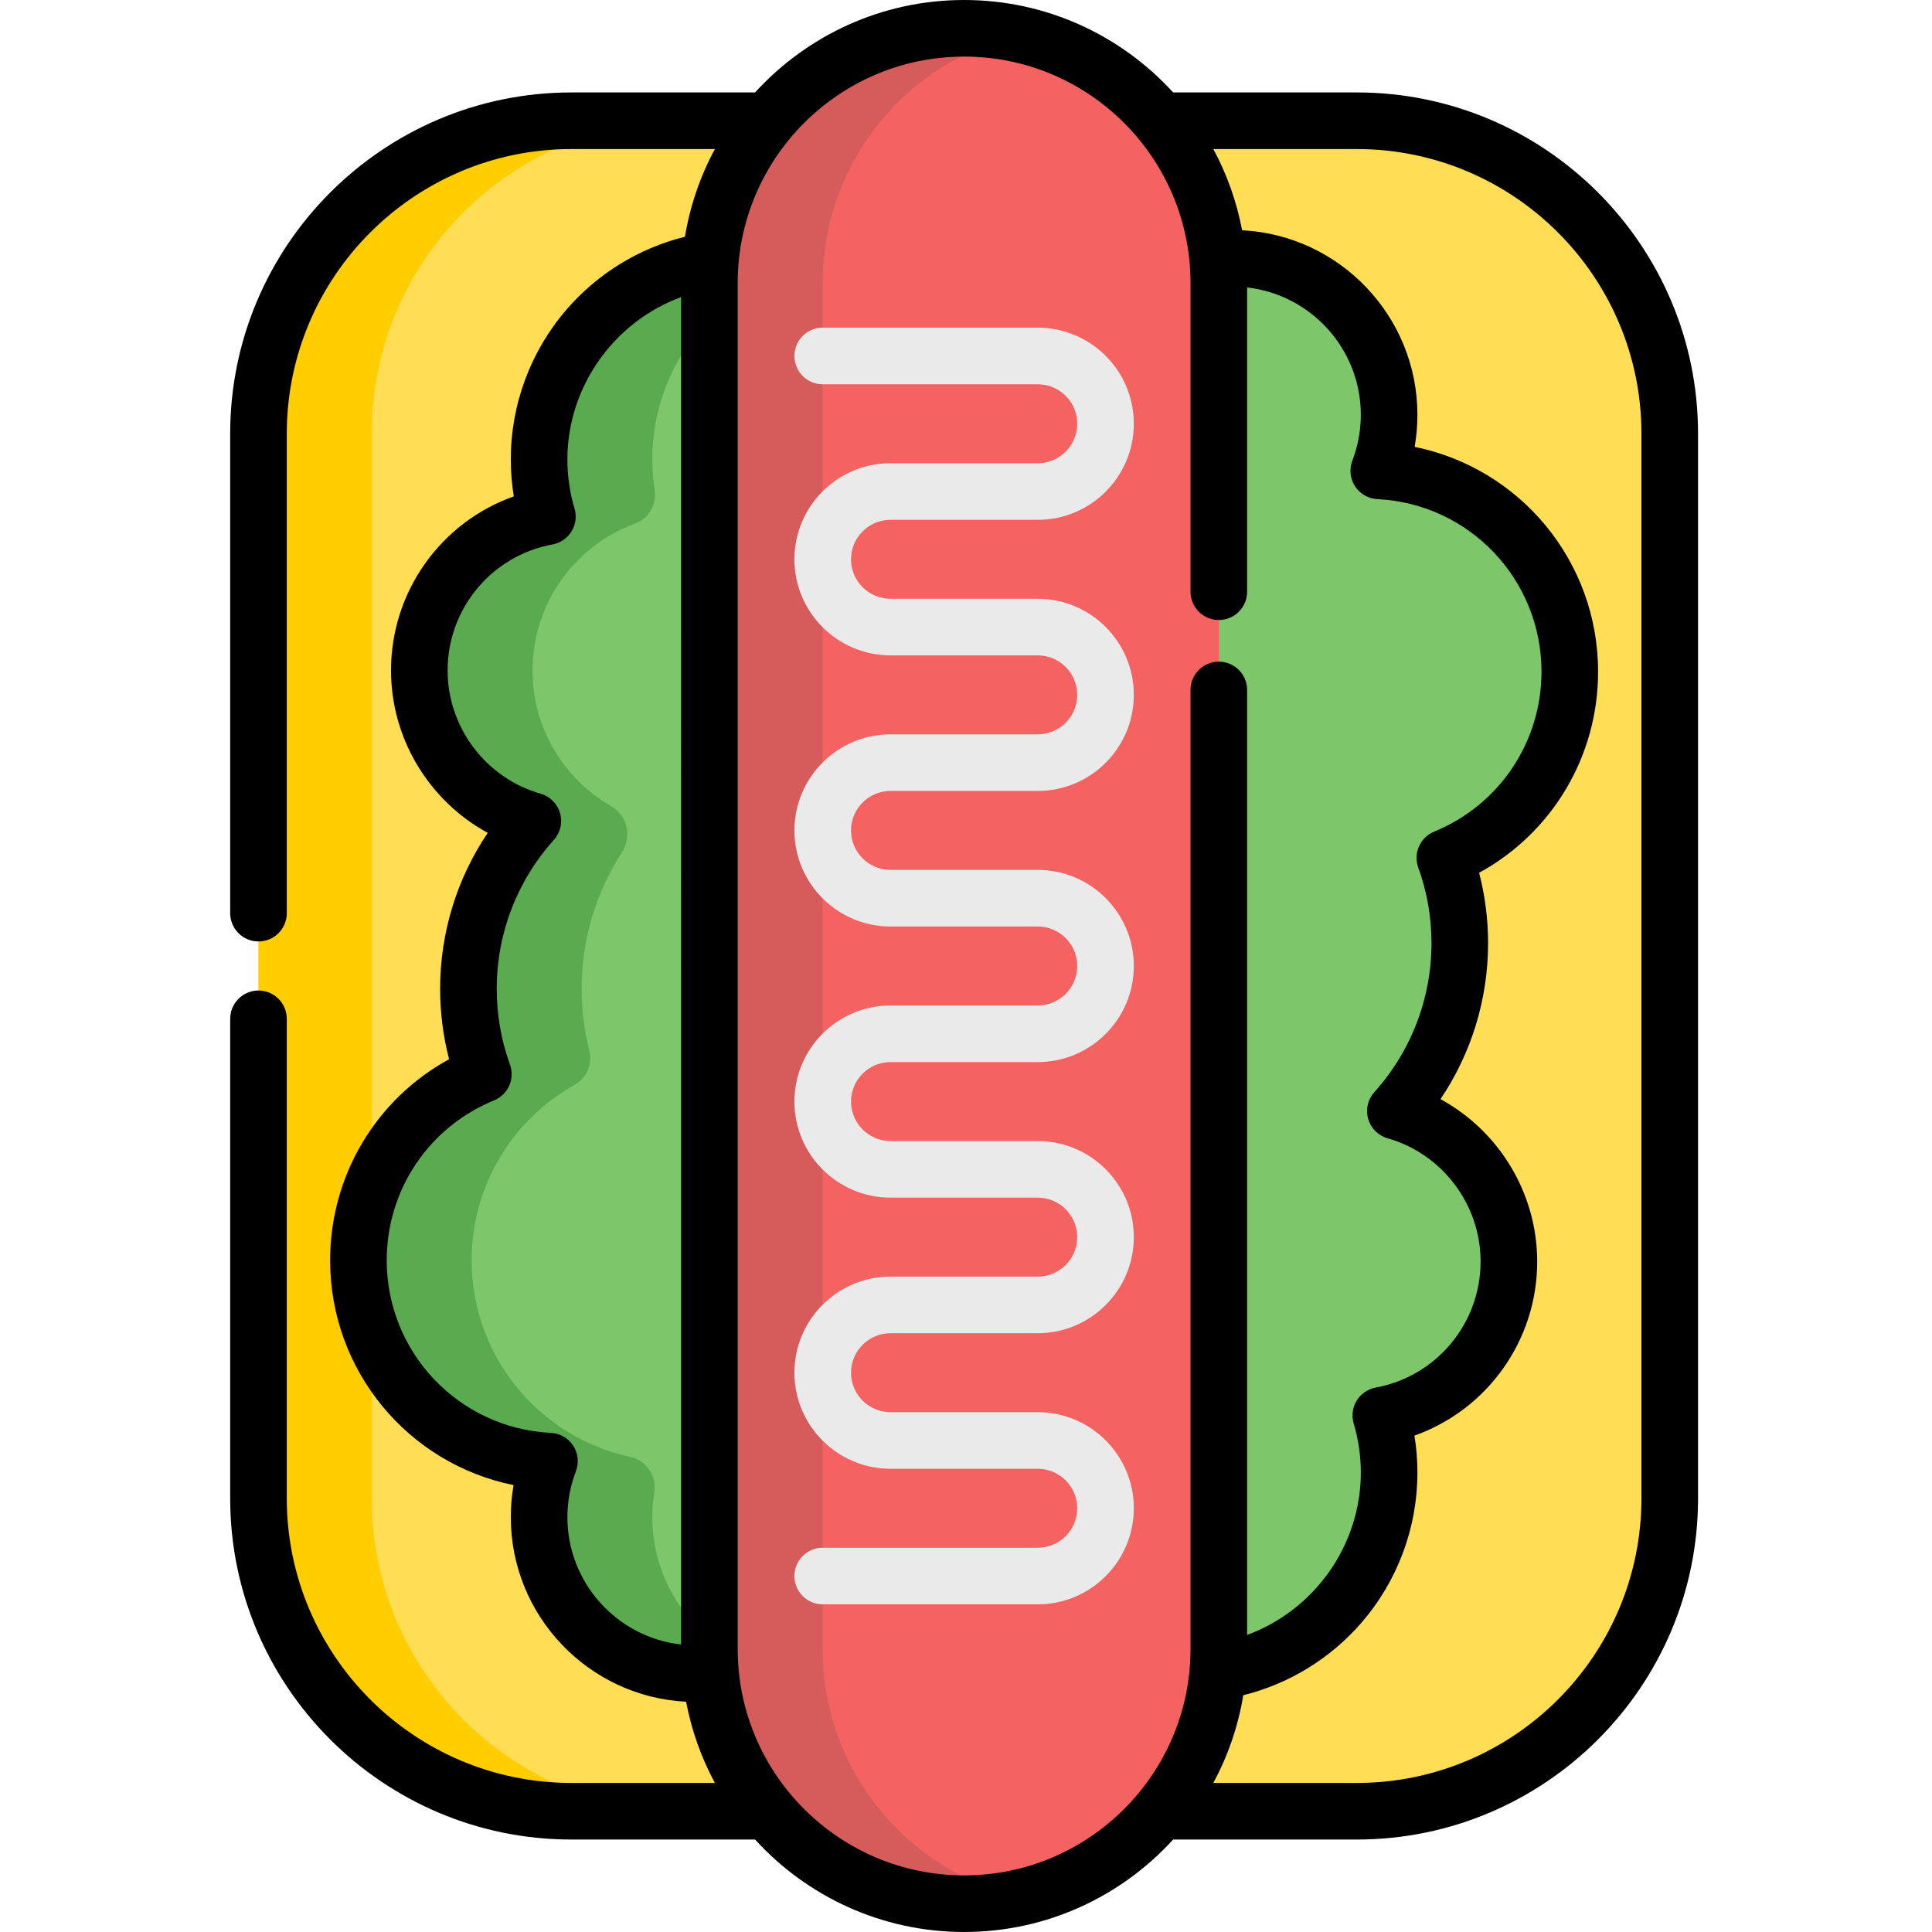 <svg height="512pt" viewBox="-61 0 512 512" width="512pt" xmlns="http://www.w3.org/2000/svg"><path d="m298.578 480h-208.152c-45.797 0-82.926-37.125-82.926-82.926v-282.148c0-45.801 37.129-82.926 82.926-82.926h208.152c45.797 0 82.922 37.125 82.922 82.926v282.148c0 45.801-37.125 82.926-82.922 82.926zm0 0" fill="#ffde55"/><path d="m37.5 397.074v-282.148c0-45.801 37.129-82.926 82.926-82.926h-30c-45.797 0-82.926 37.125-82.926 82.926v282.148c0 45.801 37.129 82.926 82.926 82.926h30c-45.797 0-82.926-37.125-82.926-82.926zm0 0" fill="#ffcd00"/><path d="m355.012 178.008c0-28.539-22.434-51.836-50.625-53.227 1.77-4.613 2.746-9.617 2.746-14.848 0-22.906-18.566-41.473-41.469-41.473h-125.09l-.012.273c-1.777-.18-3.578-.273-5.402-.273-29.434 0-53.293 23.859-53.293 53.293 0 5.266.777 10.348 2.199 15.152-19.305 3.543-33.941 20.445-33.941 40.773 0 18.957 12.723 34.93 30.09 39.879-10.609 11.785-17.07 27.375-17.07 44.48 0 7.949 1.395 15.566 3.953 22.629-19.422 7.957-33.109 27.039-33.109 49.324 0 28.539 22.434 51.836 50.629 53.227-1.77 4.609-2.75 9.617-2.75 14.848 0 22.906 18.57 41.473 41.473 41.473h125.086l.012-.273c1.777.18 3.578.273 5.402.273 29.434 0 53.293-23.859 53.293-53.293 0-5.266-.773-10.348-2.195-15.152 19.305-3.543 33.938-20.445 33.938-40.773 0-18.957-12.719-34.93-30.086-39.879 10.609-11.785 17.07-27.375 17.07-44.48 0-7.949-1.398-15.566-3.953-22.629 19.422-7.957 33.105-27.039 33.105-49.324zm0 0" fill="#7ec66a"/><path d="m170.574 68.461h-5.414c1.824 0 3.625.094 5.402.273zm0 0" fill="#5aaa4f"/><path d="m111.867 402.066c0-2.254.184-4.461.531-6.617.695-4.297-2.133-8.441-6.387-9.359-24.02-5.172-42.023-26.531-42.023-52.098 0-20.004 11.023-37.422 27.324-46.535 3.195-1.785 4.758-5.512 3.863-9.055-1.328-5.234-2.035-10.715-2.035-16.363 0-13.344 3.934-25.766 10.699-36.18 2.684-4.129 1.418-9.746-2.852-12.195-12.465-7.148-20.863-20.582-20.863-35.98 0-17.879 11.316-33.109 27.176-38.93 3.652-1.344 5.766-5.102 5.18-8.945-.402-2.625-.613-5.316-.613-8.055 0-29.434 23.859-53.293 53.293-53.293h-24.586l-.012.273c-1.777-.18-3.578-.273-5.402-.273-29.434 0-53.293 23.859-53.293 53.293 0 5.266.777 10.348 2.199 15.152-19.309 3.543-33.941 20.445-33.941 40.777 0 18.953 12.723 34.926 30.086 39.875-10.609 11.785-17.07 27.379-17.07 44.484 0 7.945 1.398 15.562 3.957 22.625-19.422 7.957-33.109 27.039-33.109 49.324 0 28.539 22.434 51.84 50.629 53.227-1.734 4.52-2.711 9.418-2.75 14.539-.168 22.98 19.242 41.781 42.223 41.781h29.25c-22.906 0-41.473-18.566-41.473-41.473zm0 0" fill="#5aaa4f"/><path d="m194.5 504.5c-37.277 0-67.5-30.223-67.5-67.5v-362c0-37.277 30.223-67.5 67.5-67.5 37.281 0 67.5 30.223 67.5 67.5v362c0 37.277-30.219 67.5-67.5 67.5zm0 0" fill="#f46262"/><path d="m157 437v-362c0-32.121 22.445-58.984 52.5-65.805-4.824-1.098-9.84-1.695-15-1.695-37.277 0-67.5 30.223-67.5 67.5v362c0 37.277 30.223 67.5 67.5 67.5 5.16 0 10.176-.598 15-1.695-30.055-6.82-52.5-33.684-52.5-65.805zm0 0" fill="#d65b5b"/><path d="m298.578 24.5h-48.676c-13.727-15.043-33.48-24.5-55.402-24.5s-41.672 9.457-55.398 24.5h-48.676c-49.859 0-90.426 40.562-90.426 90.426v127.074c0 4.141 3.359 7.5 7.5 7.5 4.145 0 7.5-3.359 7.5-7.5v-127.074c0-41.59 33.836-75.426 75.426-75.426h38.027c-3.852 7.133-6.566 14.961-7.934 23.242-12.109 3-23.09 9.711-31.34 19.242-9.551 11.035-14.812 25.16-14.812 39.77 0 3.285.266 6.559.793 9.793-19.242 6.824-32.535 25.145-32.535 46.137 0 18.129 10.141 34.598 25.625 43.035-8.188 12.148-12.609 26.496-12.609 41.324 0 6.336.797 12.586 2.375 18.656-19.355 10.594-31.531 30.836-31.531 53.293 0 29.328 20.723 53.938 48.621 59.578-.492 2.793-.738 5.633-.738 8.5 0 26.16 20.617 47.594 46.457 48.906 1.449 7.645 4.043 14.883 7.629 21.523h-38.027c-41.59 0-75.426-33.836-75.426-75.422v-127.078c0-4.141-3.359-7.5-7.5-7.5s-7.5 3.359-7.5 7.5v127.074c0 49.863 40.562 90.426 90.426 90.426h48.676c13.727 15.043 33.477 24.5 55.398 24.5s41.676-9.457 55.402-24.5h48.676c49.859 0 90.422-40.562 90.422-90.426v-282.148c0-49.863-40.562-90.426-90.422-90.426zm-179.078 411.316c-16.93-1.914-30.133-16.316-30.133-33.75 0-4.176.758-8.27 2.25-12.16.863-2.246.598-4.77-.715-6.781-1.312-2.016-3.516-3.277-5.918-3.398-24.391-1.199-43.496-21.289-43.496-45.734 0-18.668 11.168-35.305 28.449-42.383 3.723-1.523 5.578-5.711 4.211-9.492-2.328-6.434-3.508-13.188-3.508-20.078 0-14.598 5.379-28.613 15.145-39.465 1.734-1.922 2.352-4.602 1.637-7.09-.719-2.488-2.664-4.43-5.152-5.141-14.512-4.133-24.645-17.566-24.645-32.66 0-16.398 11.688-30.445 27.793-33.402 2.094-.383 3.926-1.637 5.039-3.449s1.402-4.016.801-6.055c-1.254-4.234-1.891-8.617-1.891-13.02 0-19.375 12.469-36.539 30.133-43.023zm135-252.969v254.152c0 33.086-26.914 60-60 60-33.082 0-60-26.914-60-60v-362c0-33.086 26.918-60 60-60 33.086 0 60 26.914 60 60v81.809c0 4.145 3.359 7.5 7.5 7.5 4.145 0 7.5-3.355 7.5-7.5v-80.625c16.93 1.914 30.133 16.316 30.133 33.75 0 4.176-.758 8.266-2.25 12.16-.859 2.246-.594 4.77.719 6.785 1.312 2.012 3.512 3.273 5.914 3.395 24.391 1.203 43.496 21.289 43.496 45.734 0 18.668-11.168 35.305-28.449 42.387-3.719 1.523-5.578 5.711-4.211 9.492 2.328 6.43 3.508 13.184 3.508 20.074 0 14.602-5.379 28.617-15.145 39.465-1.73 1.926-2.348 4.605-1.633 7.094.715 2.484 2.66 4.43 5.152 5.137 14.508 4.137 24.641 17.566 24.641 32.664 0 16.395-11.688 30.441-27.793 33.398-2.094.383-3.926 1.641-5.039 3.453s-1.402 4.016-.801 6.055c1.254 4.234 1.891 8.613 1.891 13.02 0 19.41-12.457 36.543-30.133 43.023v-250.422c0-4.145-3.355-7.5-7.5-7.5-4.141 0-7.5 3.355-7.5 7.5zm119.5 214.227c0 41.59-33.836 75.426-75.422 75.426h-38.031c3.852-7.137 6.57-14.965 7.938-23.246 12.059-2.992 23-9.652 31.246-19.133 9.609-11.051 14.902-25.215 14.902-39.875 0-3.285-.266-6.559-.793-9.793 19.242-6.824 32.535-25.145 32.535-46.133 0-18.133-10.141-34.602-25.625-43.039 8.188-12.148 12.609-26.496 12.609-41.32 0-6.34-.801-12.59-2.379-18.66 19.359-10.59 31.531-30.836 31.531-53.293 0-29.328-20.723-53.934-48.617-59.578.488-2.793.738-5.629.738-8.496 0-26.16-20.617-47.598-46.457-48.91-1.449-7.641-4.047-14.883-7.629-21.523h38.027c41.59 0 75.426 33.836 75.426 75.426zm0 0"/><path d="m214.012 425.168h-56.984c-4.145 0-7.5-3.359-7.5-7.5 0-4.145 3.355-7.5 7.5-7.5h56.984c5.77 0 10.465-4.695 10.465-10.465s-4.695-10.461-10.465-10.461h-39.023c-14.039 0-25.461-11.422-25.461-25.465 0-14.039 11.422-25.461 25.461-25.461h39.023c5.77 0 10.465-4.695 10.465-10.465 0-5.77-4.695-10.461-10.465-10.461h-39.023c-14.039 0-25.461-11.426-25.461-25.465 0-14.039 11.422-25.461 25.461-25.461h39.023c5.77 0 10.465-4.695 10.465-10.465s-4.695-10.465-10.465-10.465h-39.023c-14.039 0-25.461-11.422-25.461-25.461 0-14.039 11.422-25.465 25.461-25.465h39.023c5.77 0 10.465-4.691 10.465-10.461 0-5.77-4.695-10.465-10.465-10.465h-39.023c-14.039 0-25.461-11.422-25.461-25.461 0-14.043 11.422-25.465 25.461-25.465h39.023c5.77 0 10.465-4.691 10.465-10.461s-4.695-10.465-10.465-10.465h-56.984c-4.145 0-7.5-3.355-7.5-7.5 0-4.141 3.355-7.5 7.5-7.5h56.984c14.043 0 25.465 11.426 25.465 25.465s-11.422 25.461-25.465 25.461h-39.023c-5.77 0-10.461 4.695-10.461 10.465 0 5.77 4.691 10.461 10.461 10.461h39.023c14.043 0 25.465 11.422 25.465 25.465 0 14.039-11.422 25.461-25.465 25.461h-39.023c-5.77 0-10.461 4.695-10.461 10.465s4.691 10.461 10.461 10.461h39.023c14.043 0 25.465 11.426 25.465 25.465s-11.422 25.465-25.465 25.465h-39.023c-5.77 0-10.461 4.691-10.461 10.461s4.691 10.465 10.461 10.465h39.023c14.043 0 25.465 11.422 25.465 25.461 0 14.039-11.422 25.465-25.465 25.465h-39.023c-5.77 0-10.461 4.691-10.461 10.461 0 5.77 4.691 10.465 10.461 10.465h39.023c14.043 0 25.465 11.422 25.465 25.461s-11.422 25.465-25.465 25.465zm0 0" fill="#eaeaea"/></svg>